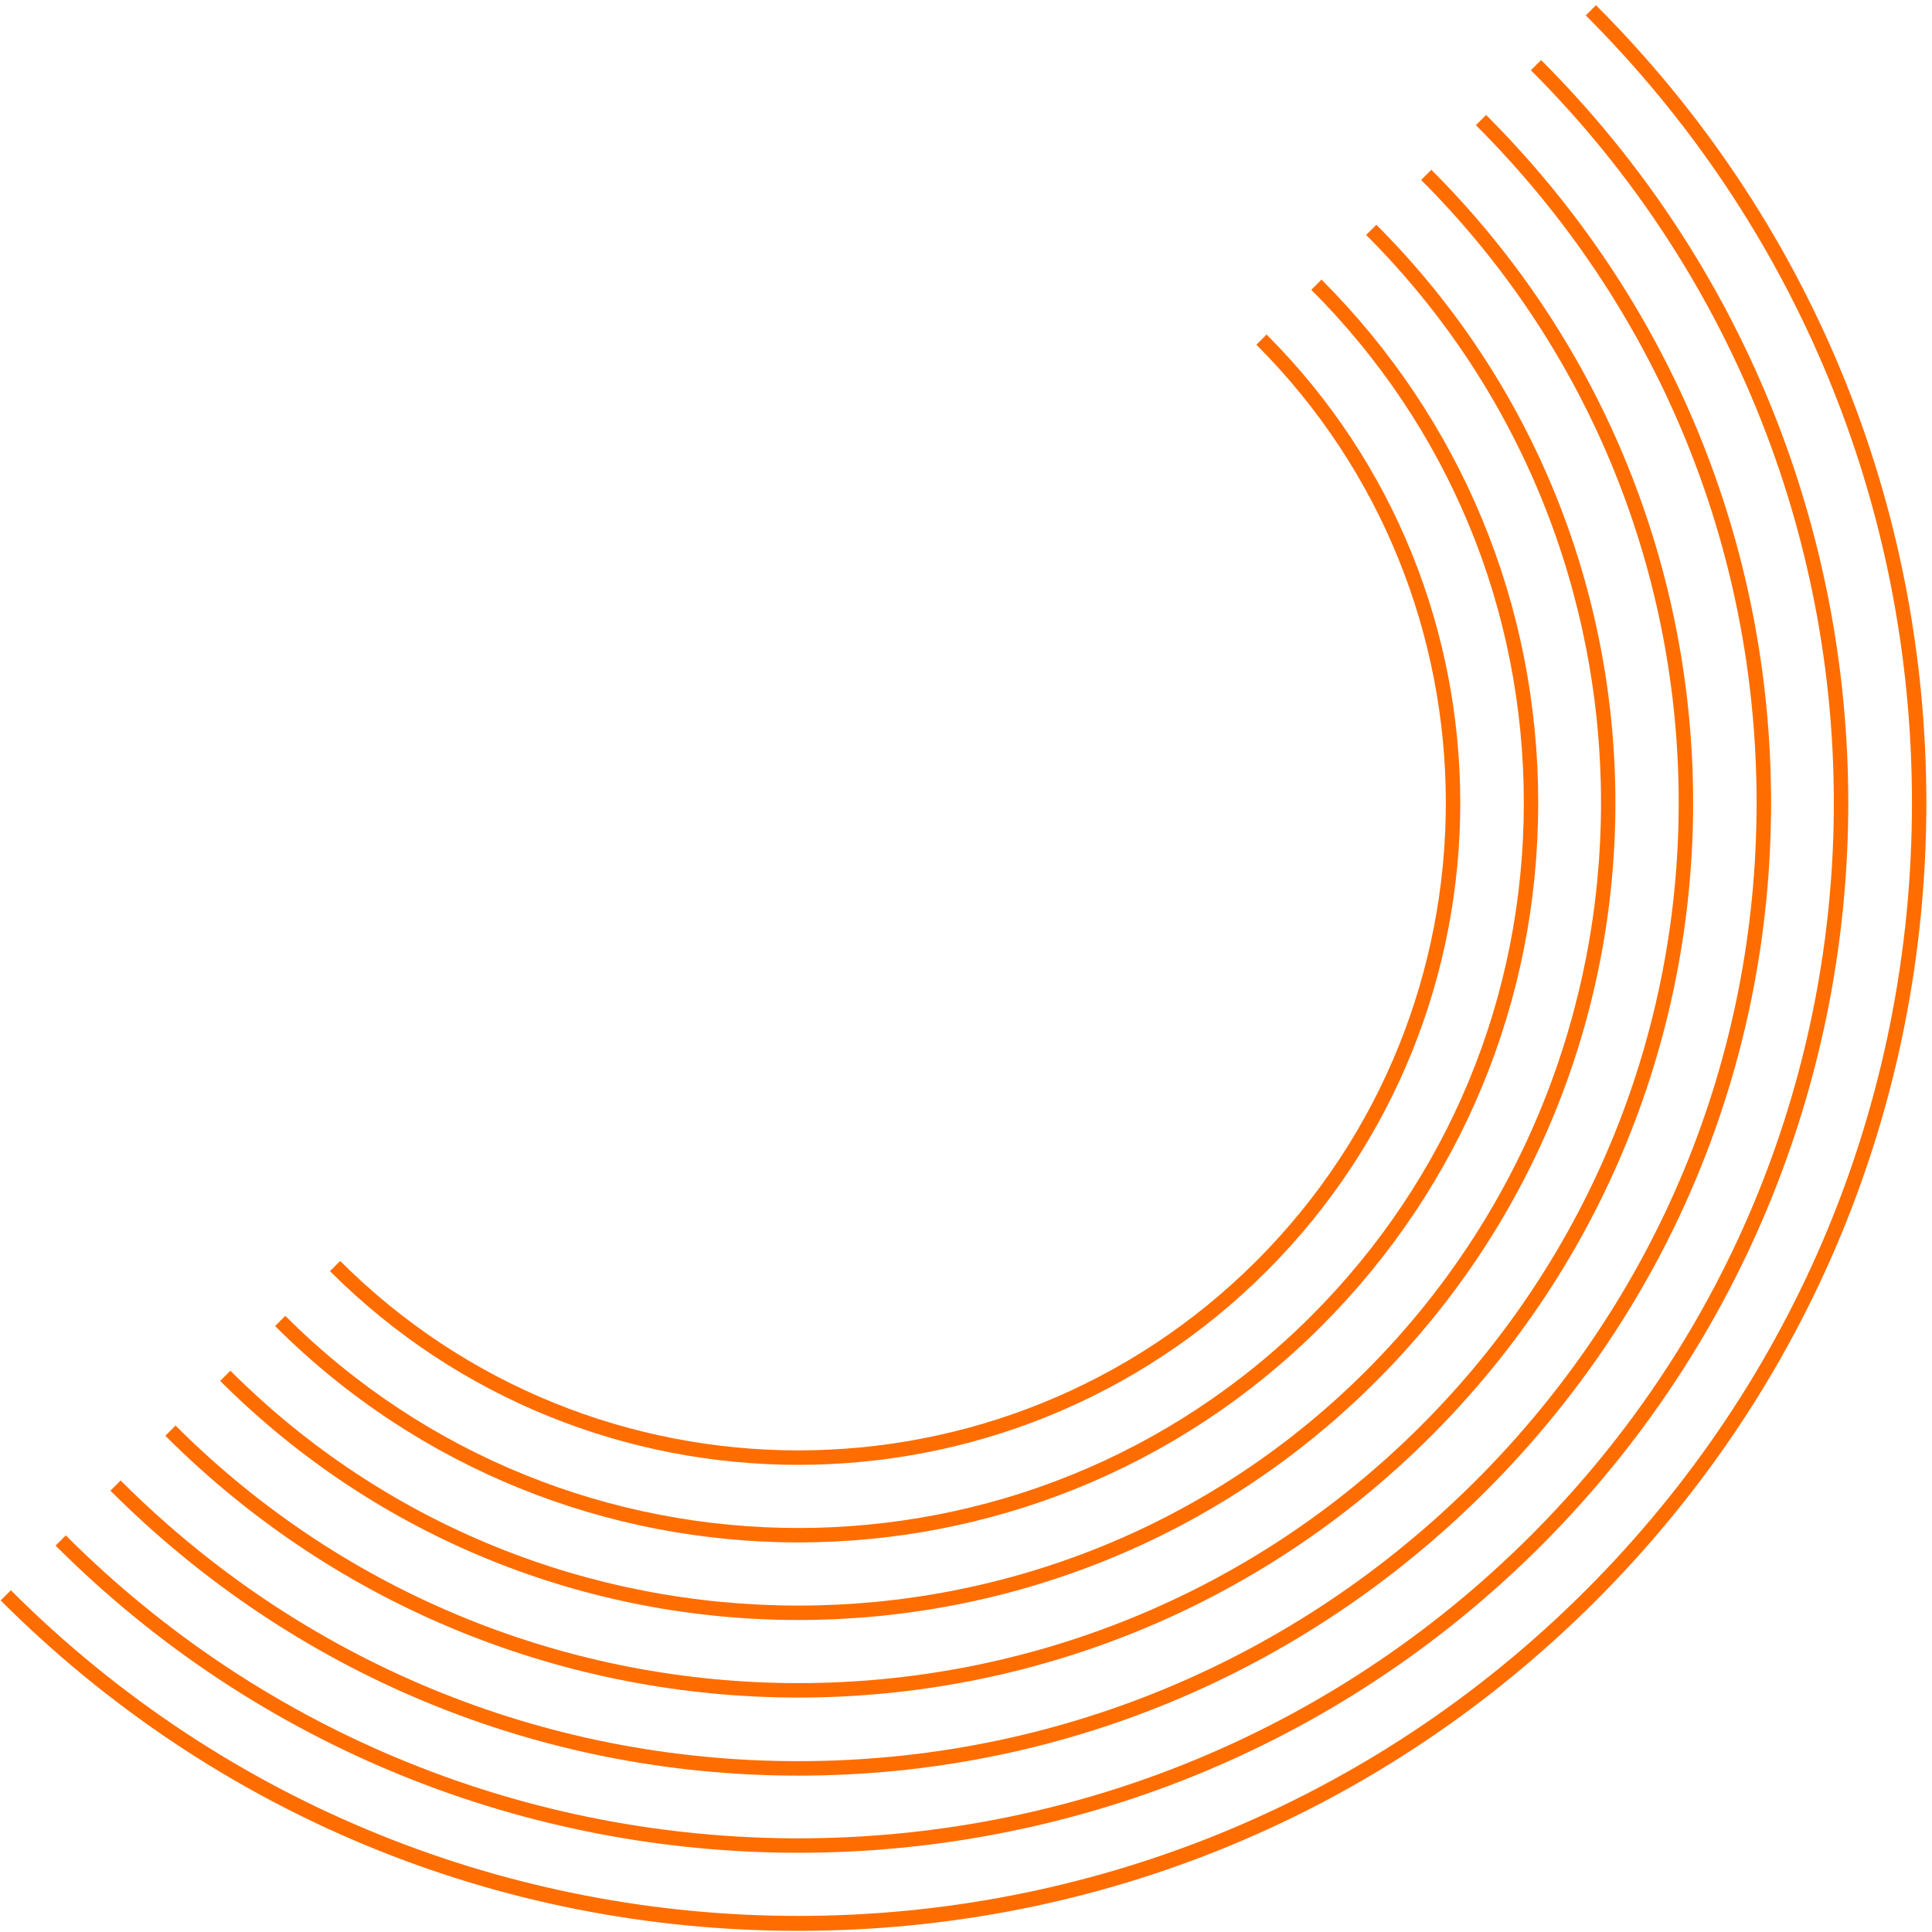 <svg width="267" height="267" viewBox="0 0 267 267" fill="none" xmlns="http://www.w3.org/2000/svg">
<path d="M110.33 266.84C68.69 266.84 29.54 250.62 0.09 221.18L1.5 219.77C61.51 279.78 159.14 279.78 219.15 219.77C248.22 190.7 264.23 152.05 264.23 110.95C264.23 69.85 248.22 31.19 219.15 2.13L220.56 0.72C250.01 30.17 266.22 69.32 266.22 110.96C266.22 152.6 250 191.75 220.56 221.2C191.12 250.63 151.97 266.84 110.33 266.84Z" fill="#FF6D00"/>
<path d="M110.33 256.05C73.15 256.05 35.98 241.9 7.68 213.6L9.09 212.19C64.91 268.01 155.74 268.01 211.57 212.19C267.39 156.37 267.39 65.53 211.57 9.71L212.98 8.3C269.58 64.9 269.58 157 212.98 213.61C184.68 241.9 147.5 256.05 110.33 256.05Z" fill="#FF6D00"/>
<path d="M110.33 245.39C74.42 245.39 40.66 231.4 15.26 206.01L16.67 204.6C41.69 229.62 74.95 243.39 110.32 243.39C145.7 243.39 178.96 229.61 203.97 204.6C228.99 179.58 242.76 146.32 242.76 110.95C242.76 75.57 228.98 42.31 203.97 17.3L205.38 15.89C230.77 41.28 244.76 75.05 244.76 110.96C244.76 146.87 230.77 180.63 205.38 206.03C180 231.4 146.24 245.39 110.33 245.39Z" fill="#FF6D00"/>
<path d="M110.33 234.6C78.65 234.6 46.97 222.54 22.85 198.42L24.26 197.01C71.72 244.47 148.94 244.47 196.4 197.01C243.86 149.55 243.86 72.33 196.4 24.87L197.81 23.46C246.05 71.7 246.05 150.19 197.81 198.42C173.69 222.54 142.01 234.6 110.33 234.6Z" fill="#FF6D00"/>
<path d="M110.33 223.88C81.4 223.88 52.46 212.87 30.43 190.84L31.84 189.43C75.12 232.71 145.53 232.71 188.8 189.43C232.08 146.15 232.08 75.74 188.8 32.47L190.21 31.06C234.26 75.11 234.26 146.8 190.21 190.85C168.2 212.87 139.26 223.88 110.33 223.88Z" fill="#FF6D00"/>
<path d="M110.33 213.16C84.14 213.16 57.95 203.19 38.02 183.26L39.43 181.85C78.52 220.94 142.13 220.94 181.22 181.85C200.16 162.91 210.59 137.73 210.59 110.95C210.59 84.17 200.16 58.99 181.22 40.05L182.63 38.64C201.95 57.95 212.58 83.64 212.58 110.95C212.58 138.26 201.94 163.95 182.63 183.26C162.7 203.19 136.52 213.16 110.33 213.16Z" fill="#FF6D00"/>
<path d="M110.33 202.44C86.89 202.44 63.45 193.52 45.6 175.67L47.01 174.26C81.92 209.17 138.72 209.17 173.63 174.26C208.54 139.35 208.54 82.55 173.63 47.64L175.04 46.23C210.73 81.92 210.73 139.99 175.04 175.68C157.21 193.51 133.77 202.44 110.33 202.44Z" fill="#FF6D00"/>
</svg>
